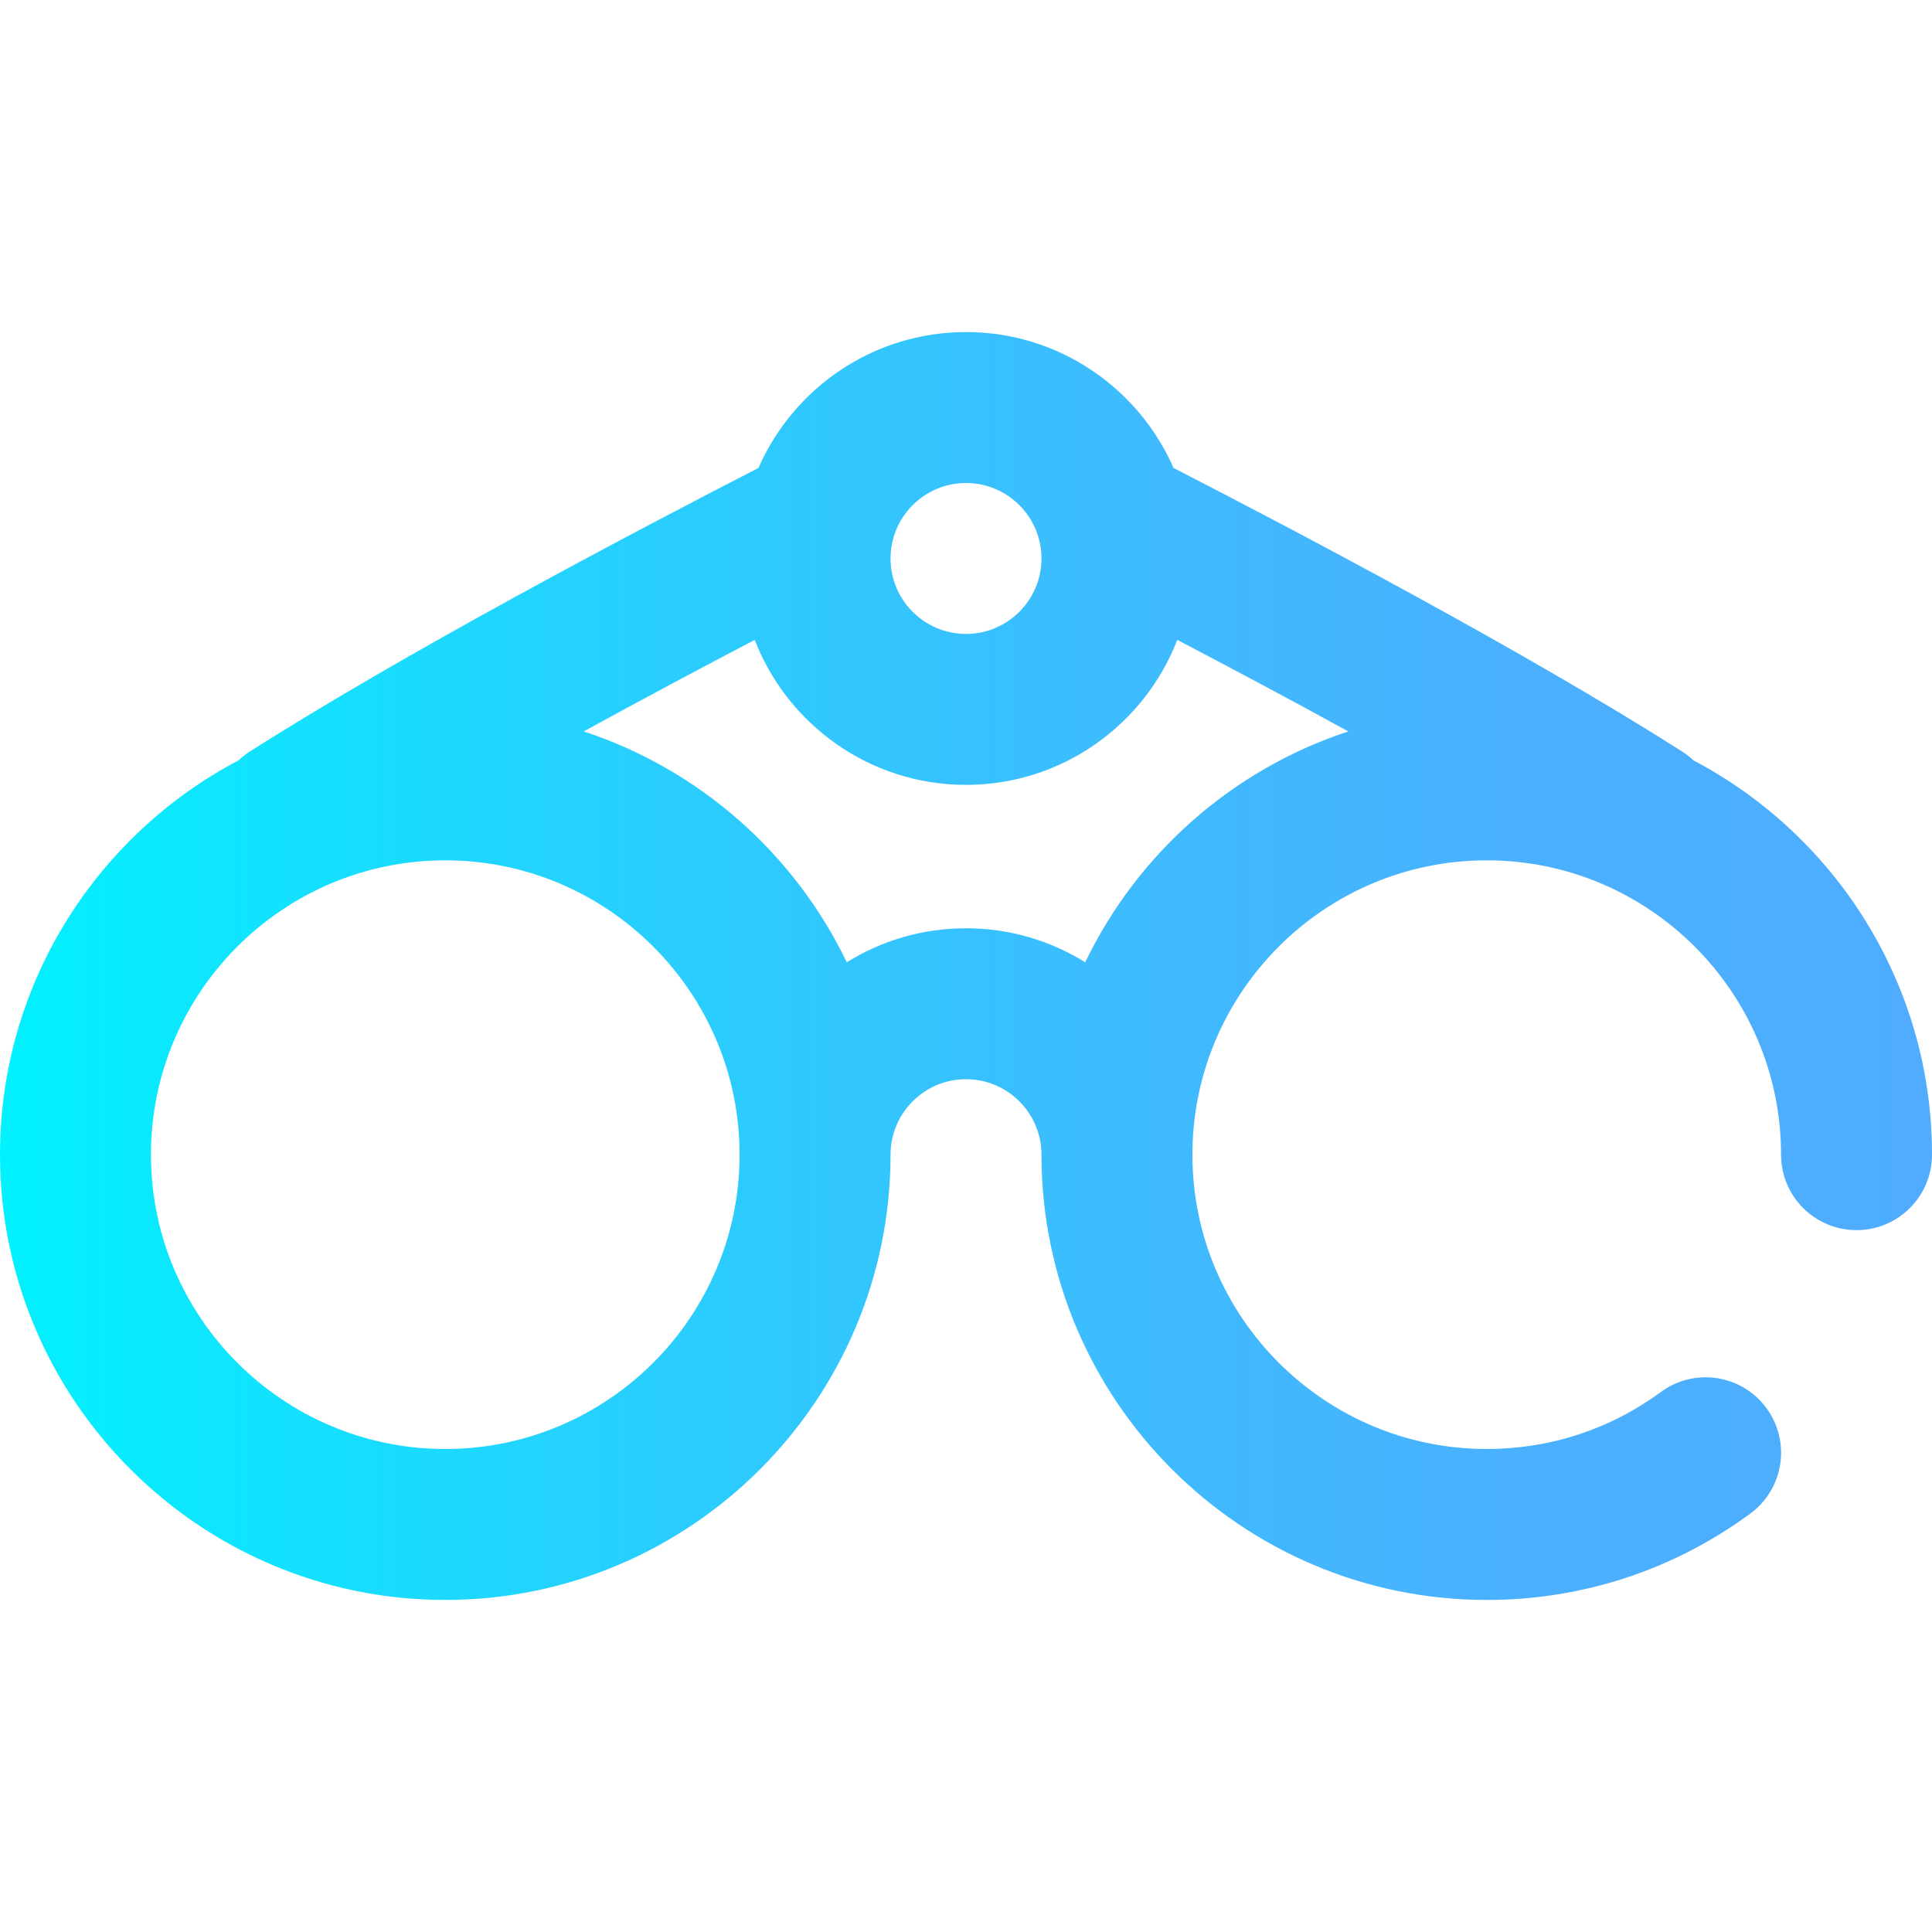 <?xml version="1.0" encoding="iso-8859-1"?>
<!-- Generator: Adobe Illustrator 19.0.0, SVG Export Plug-In . SVG Version: 6.00 Build 0)  -->
<svg version="1.1" id="Capa_1" xmlns="http://www.w3.org/2000/svg" xmlns:xlink="http://www.w3.org/1999/xlink" x="0px" y="0px"
	 viewBox="0 0 512 512" style="enable-background:new 0 0 512 512;" xml:space="preserve">
<linearGradient id="SVGID_1_" gradientUnits="userSpaceOnUse" x1="0" y1="258" x2="512" y2="258" gradientTransform="matrix(1 0 0 -1 0 514)">
	<stop  offset="0" style="stop-color:#00F2FE"/>
	<stop  offset="0.021" style="stop-color:#03EFFE"/>
	<stop  offset="0.293" style="stop-color:#24D2FE"/>
	<stop  offset="0.554" style="stop-color:#3CBDFE"/>
	<stop  offset="0.796" style="stop-color:#4AB0FE"/>
	<stop  offset="1" style="stop-color:#4FACFE"/>
</linearGradient>
<path style="fill:url(#SVGID_1_);" d="M448.789,201.508c-0.922-0.875-1.941-1.675-3.054-2.383
	c-41.686-26.519-101.536-58.058-134.74-75.114C301.721,102.833,280.56,88,256,88s-45.721,14.833-54.995,36.011
	c-33.204,17.056-93.054,48.595-134.74,75.114c-1.113,0.708-2.132,1.508-3.054,2.383C25.661,221.277,0,260.698,0,306
	c0,65.065,52.935,118,118,118s118-52.935,118-118c0-11.028,8.972-20,20-20c11.028,0,20,8.972,20,20c0,65.065,52.935,118,118,118
	c25.337,0,49.491-7.914,69.852-22.888c8.898-6.544,10.807-19.063,4.263-27.961c-6.544-8.899-19.062-10.807-27.961-4.264
	C426.71,378.774,410.75,384,394,384c-43.009,0-78-34.99-78-78s34.991-78,78-78s78,34.99,78,78c0,11.046,8.954,20,20,20
	s20-8.954,20-20C512,260.698,486.339,221.277,448.789,201.508z M256,128c11.028,0,20,8.972,20,20s-8.972,20-20,20s-20-8.972-20-20
	S244.972,128,256,128z M118,384c-43.009,0-78-34.99-78-78s34.991-78,78-78s78,34.99,78,78S161.009,384,118,384z M287.595,255.011
	C278.413,249.301,267.585,246,256,246s-22.413,3.301-31.595,9.011c-13.846-28.777-39.029-51.111-69.721-61.174
	c16.055-8.814,31.731-17.147,45.328-24.258C208.696,192.033,230.519,208,256,208s47.304-15.967,55.987-38.421
	c13.598,7.111,29.273,15.444,45.328,24.258C326.624,203.899,301.441,226.233,287.595,255.011z"/>
<g>
</g>
<g>
</g>
<g>
</g>
<g>
</g>
<g>
</g>
<g>
</g>
<g>
</g>
<g>
</g>
<g>
</g>
<g>
</g>
<g>
</g>
<g>
</g>
<g>
</g>
<g>
</g>
<g>
</g>
</svg>
